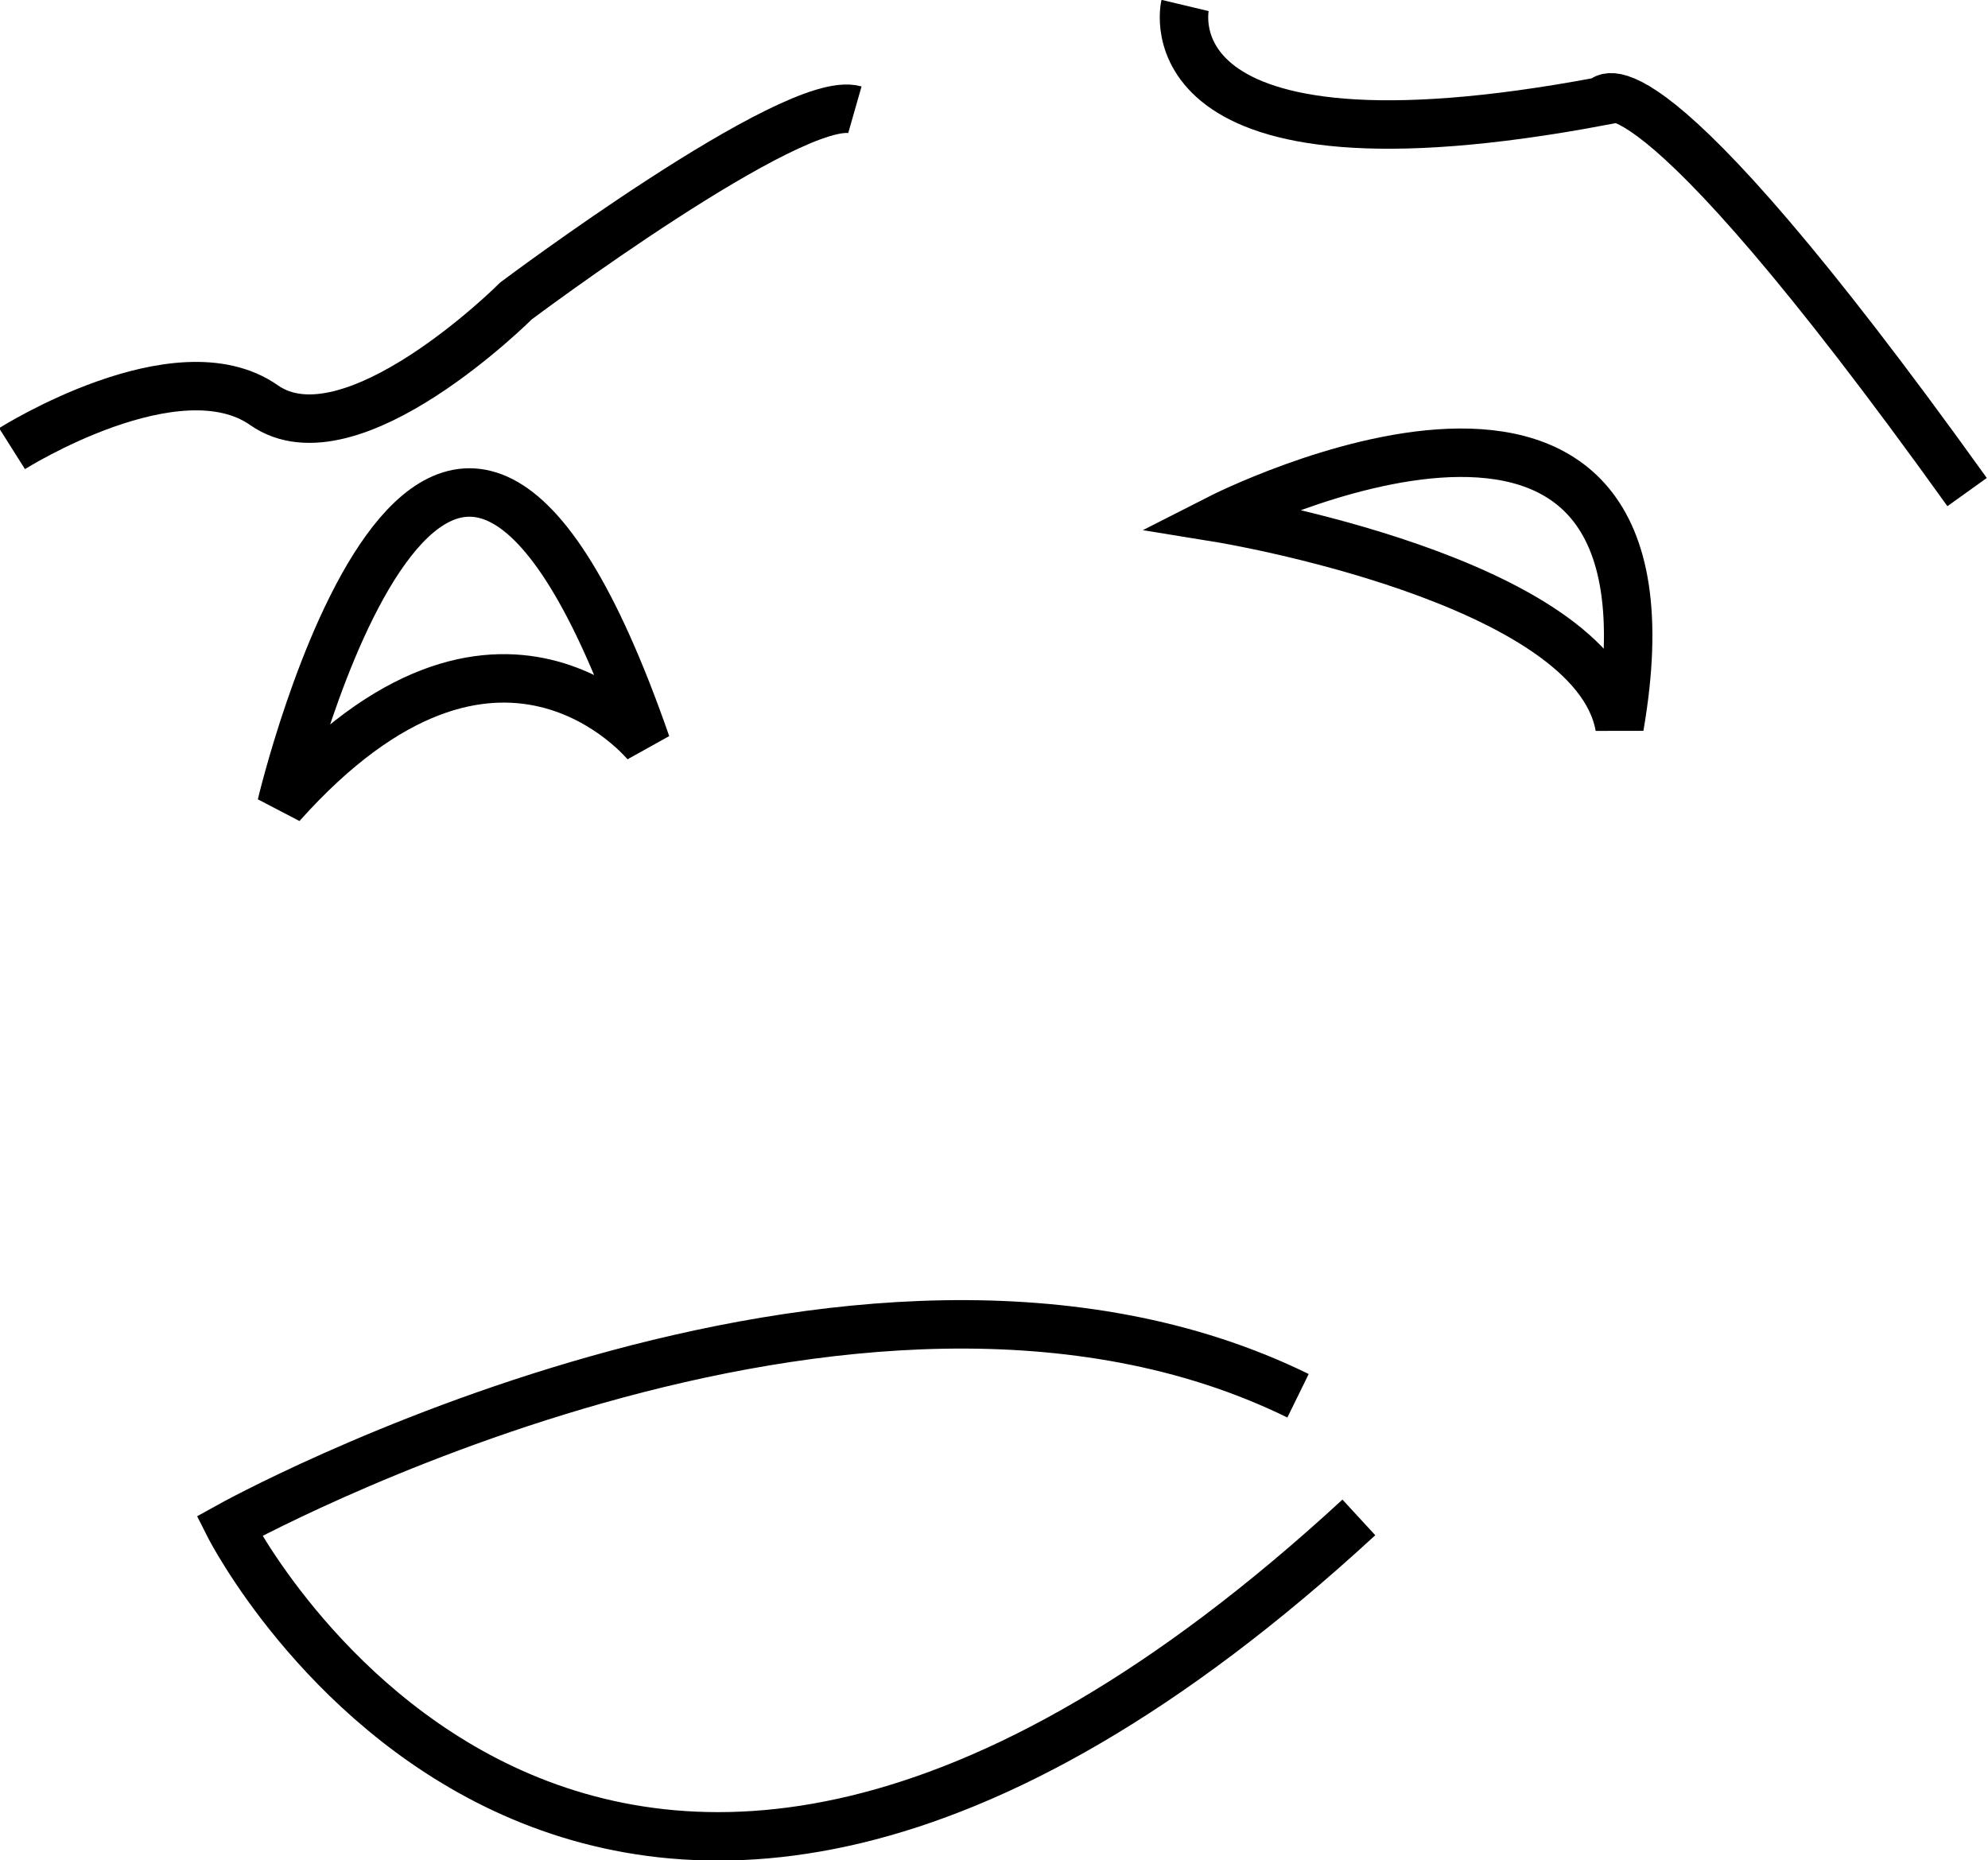 <?xml version="1.0" encoding="UTF-8" standalone="no"?>
<!-- Created with Inkscape (http://www.inkscape.org/) -->

<svg
   width="217.096em"
   height="203.153em"
   viewBox="0 0 217.096 203.153"
   version="1.1"
   id="svg5"
   xml:space="preserve"
   xmlns="http://www.w3.org/2000/svg"
   xmlns:svg="http://www.w3.org/2000/svg"><defs
     id="defs2" /><g
     id="layer1"
     transform="translate(222.183,142.05)"><g
       id="g3584"
       style="display:inline;stroke-width:3.26;stroke-dasharray:none"
       transform="matrix(1.623,0,0,1.623,-870.859,-240.137)"><path
         style="font-variation-settings:normal;opacity:1;fill:none;fill-opacity:1;stroke:#000000;stroke-width:3.26;stroke-linecap:butt;stroke-linejoin:miter;stroke-miterlimit:4;stroke-dasharray:none;stroke-dashoffset:0;stroke-opacity:1;stop-color:#000000;stop-opacity:1"
         d="m 400.487,90.621 c 0,0 11.108,-7.016 16.955,-2.923 5.847,4.093 16.955,-7.016 16.955,-7.016 0,0 18.709,-14.032 22.801,-12.862"
         id="path3451" /><path
         style="font-variation-settings:normal;opacity:1;fill:none;fill-opacity:1;stroke:#000000;stroke-width:3.26;stroke-linecap:butt;stroke-linejoin:miter;stroke-miterlimit:4;stroke-dasharray:none;stroke-dashoffset:0;stroke-opacity:1;stop-color:#000000;stop-opacity:1"
         d="m 479.415,60.804 c 0,0 -2.923,12.278 28.063,6.431 0,0 2.339,-4.677 24.555,26.309"
         id="path3453" /><path
         style="font-variation-settings:normal;opacity:1;fill:none;fill-opacity:1;stroke:#000000;stroke-width:3.26;stroke-linecap:butt;stroke-linejoin:miter;stroke-miterlimit:4;stroke-dasharray:none;stroke-dashoffset:0;stroke-opacity:1;stop-color:#000000;stop-opacity:1"
         d="m 508.647,109.33 c 5.262,-30.402 -26.894,-14.032 -26.894,-14.032 0,0 25.14,4.093 26.894,14.032 z"
         id="path3455" /><path
         style="font-variation-settings:normal;opacity:1;fill:none;fill-opacity:1;stroke:#000000;stroke-width:3.26;stroke-linecap:butt;stroke-linejoin:miter;stroke-miterlimit:4;stroke-dasharray:none;stroke-dashoffset:0;stroke-opacity:1;stop-color:#000000;stop-opacity:1"
         d="m 443.166,110.499 c 0,0 -9.939,-12.278 -24.555,4.093 0,0 10.524,-44.434 24.555,-4.093 z"
         id="path3457" /><path
         style="font-variation-settings:normal;opacity:1;fill:none;fill-opacity:1;stroke:#000000;stroke-width:3.26;stroke-linecap:butt;stroke-linejoin:miter;stroke-miterlimit:4;stroke-dasharray:none;stroke-dashoffset:0;stroke-opacity:1;stop-color:#000000;stop-opacity:1"
         d="m 487.015,154.348 c -29.817,-14.616 -71.912,8.77 -71.912,8.77 0,0 23.971,47.357 76.005,-0.585"
         id="path3459" /></g></g></svg>
